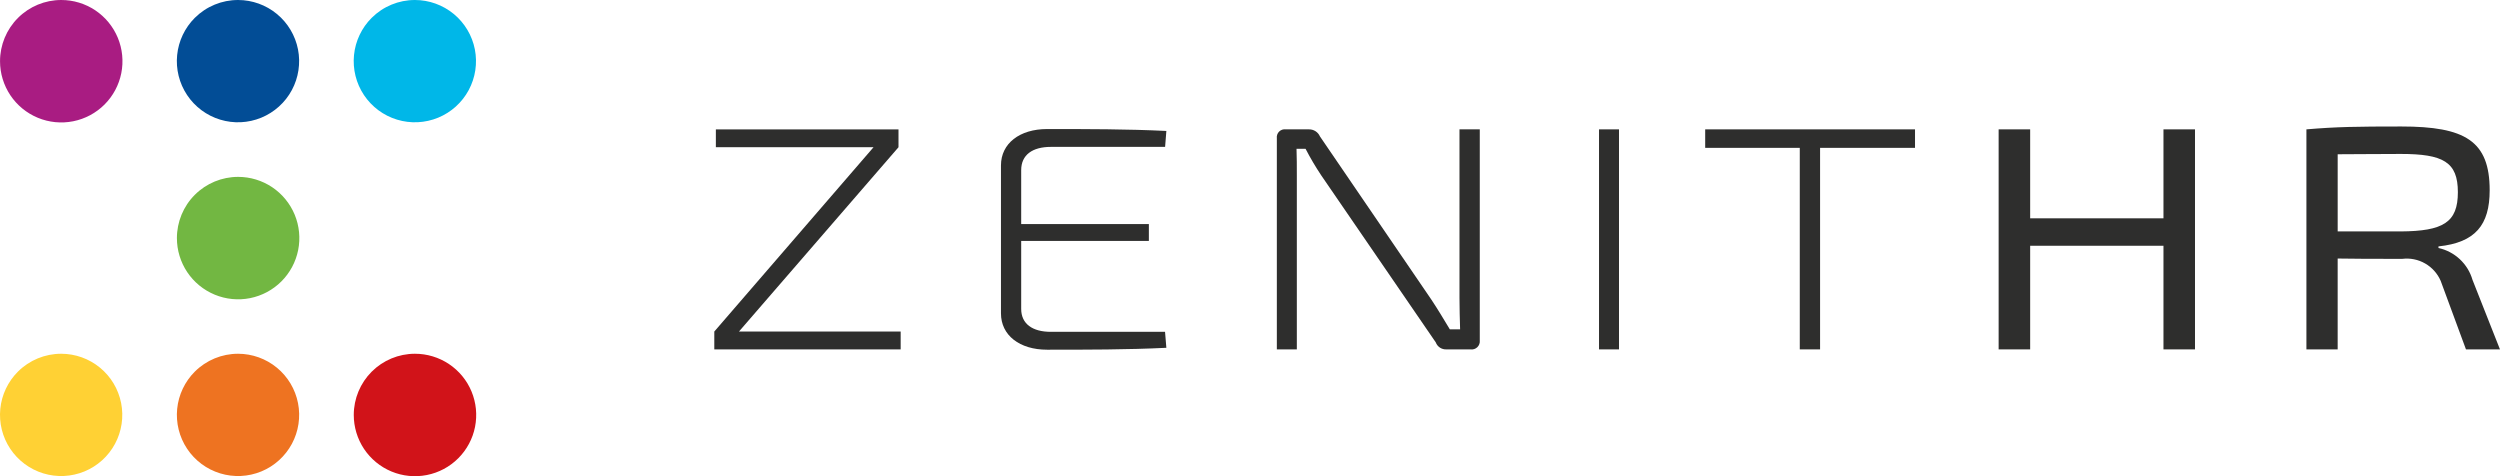 <svg preserveAspectRatio="none" width="168" height="32" viewBox="0 0 168 32" fill="none" xmlns="http://www.w3.org/2000/svg">
<g clip-path="url(#clip0_3_2260)">
<path fill-rule="evenodd" clip-rule="evenodd" d="M4.116 3.8147e-06C4.93 3.8147e-06 5.725 0.241 6.402 0.693C7.078 1.145 7.605 1.788 7.917 2.54C8.228 3.291 8.31 4.119 8.151 4.917C7.992 5.715 7.6 6.448 7.025 7.023C6.45 7.598 5.717 7.99 4.919 8.149C4.121 8.308 3.293 8.226 2.542 7.915C1.79 7.603 1.147 7.076 0.695 6.4C0.243 5.723 0.002 4.928 0.002 4.114C0.002 3.023 0.435 1.976 1.207 1.205C1.978 0.433 3.025 3.8147e-06 4.116 3.8147e-06V3.8147e-06Z" fill="#A91C82"/>
<path fill-rule="evenodd" clip-rule="evenodd" d="M16.002 3.93446e-06C16.953 0.002 17.873 0.334 18.606 0.938C19.34 1.543 19.841 2.383 20.025 3.315C20.208 4.248 20.063 5.215 19.613 6.053C19.164 6.89 18.438 7.546 17.559 7.908C16.68 8.27 15.703 8.317 14.794 8.039C13.885 7.762 13.1 7.178 12.573 6.387C12.046 5.596 11.81 4.647 11.904 3.701C11.999 2.755 12.418 1.871 13.091 1.2C13.864 0.43 14.911 -0.002 16.002 3.93446e-06V3.93446e-06Z" fill="#024D96"/>
<path fill-rule="evenodd" clip-rule="evenodd" d="M27.887 3.93446e-06C28.837 0.002 29.758 0.334 30.491 0.938C31.225 1.543 31.726 2.383 31.91 3.315C32.093 4.248 31.948 5.215 31.498 6.053C31.049 6.89 30.323 7.546 29.444 7.908C28.565 8.27 27.588 8.317 26.679 8.039C25.77 7.762 24.985 7.178 24.458 6.387C23.931 5.596 23.695 4.647 23.789 3.701C23.884 2.755 24.303 1.871 24.976 1.2C25.749 0.43 26.796 -0.002 27.887 3.93446e-06V3.93446e-06Z" fill="#00B7E8"/>
<path fill-rule="evenodd" clip-rule="evenodd" d="M16.002 11.886C16.816 11.886 17.611 12.127 18.288 12.579C18.964 13.031 19.491 13.674 19.803 14.426C20.114 15.177 20.196 16.005 20.037 16.803C19.878 17.601 19.486 18.334 18.911 18.909C18.336 19.484 17.603 19.876 16.805 20.035C16.007 20.194 15.179 20.112 14.428 19.801C13.676 19.489 13.033 18.962 12.581 18.286C12.129 17.609 11.888 16.814 11.888 16C11.888 14.909 12.321 13.863 13.093 13.091C13.864 12.319 14.911 11.886 16.002 11.886V11.886Z" fill="#72B742"/>
<path fill-rule="evenodd" clip-rule="evenodd" d="M4.116 23.772C5.067 23.774 5.987 24.105 6.721 24.709C7.455 25.313 7.956 26.153 8.14 27.086C8.324 28.018 8.179 28.986 7.73 29.823C7.281 30.661 6.555 31.317 5.676 31.68C4.797 32.042 3.82 32.089 2.911 31.811C2.002 31.534 1.217 30.95 0.689 30.159C0.162 29.368 -0.074 28.419 0.02 27.473C0.115 26.527 0.534 25.643 1.207 24.972C1.979 24.202 3.026 23.771 4.116 23.772V23.772Z" fill="#FFD134"/>
<path fill-rule="evenodd" clip-rule="evenodd" d="M16.002 23.772C16.953 23.774 17.873 24.105 18.607 24.709C19.341 25.313 19.842 26.153 20.026 27.086C20.21 28.018 20.065 28.986 19.616 29.823C19.166 30.661 18.441 31.317 17.562 31.68C16.683 32.042 15.706 32.089 14.797 31.811C13.887 31.534 13.102 30.95 12.575 30.159C12.048 29.368 11.812 28.419 11.906 27.473C12.001 26.527 12.42 25.643 13.093 24.972C13.865 24.202 14.912 23.771 16.002 23.772V23.772Z" fill="#EE7321"/>
<path fill-rule="evenodd" clip-rule="evenodd" d="M27.882 23.772C28.696 23.771 29.492 24.012 30.169 24.463C30.847 24.915 31.375 25.557 31.687 26.309C31.999 27.061 32.081 27.889 31.922 28.687C31.764 29.486 31.372 30.219 30.796 30.795C30.22 31.371 29.487 31.763 28.688 31.921C27.89 32.08 27.062 31.998 26.31 31.686C25.558 31.374 24.916 30.846 24.464 30.169C24.013 29.491 23.772 28.695 23.773 27.881C23.774 26.792 24.208 25.747 24.978 24.977C25.748 24.207 26.793 23.773 27.882 23.772Z" fill="#D11319"/>
<path d="M60.525 23.479H48.001V22.279L58.701 9.894H48.106V8.694H60.379V9.894L49.659 22.279H60.525V23.479Z" fill="#2E2E2D"/>
<path d="M78.379 23.372C75.779 23.5 73.029 23.5 70.365 23.5C68.519 23.5 67.265 22.536 67.265 21.057V11.115C67.265 9.636 68.524 8.672 70.365 8.672C73.029 8.672 75.778 8.672 78.379 8.8L78.295 9.871H70.617C69.379 9.871 68.624 10.407 68.624 11.435V15.056H77.204V16.192H68.624V20.756C68.624 21.763 69.379 22.299 70.617 22.299H78.291L78.379 23.372Z" fill="#2E2E2D"/>
<path d="M99.441 22.879C99.45 22.963 99.439 23.047 99.41 23.126C99.381 23.205 99.335 23.276 99.274 23.334C99.213 23.392 99.139 23.435 99.059 23.46C98.979 23.485 98.894 23.492 98.811 23.479H97.196C97.042 23.486 96.891 23.444 96.762 23.36C96.634 23.275 96.536 23.151 96.483 23.007L88.783 11.779C88.401 11.206 88.051 10.612 87.734 10H87.126C87.147 10.579 87.147 11.179 87.147 11.779V23.479H85.804V9.293C85.793 9.211 85.801 9.127 85.828 9.049C85.854 8.97 85.899 8.899 85.958 8.841C86.017 8.783 86.089 8.739 86.168 8.713C86.246 8.688 86.33 8.681 86.412 8.693H87.965C88.12 8.691 88.273 8.734 88.403 8.818C88.534 8.902 88.637 9.023 88.699 9.165L96.189 20.136C96.589 20.736 97.028 21.464 97.427 22.129H98.119C98.098 21.422 98.077 20.715 98.077 20.007V8.693H99.441V22.879Z" fill="#2E2E2D"/>
<path d="M107.454 23.479V8.693H108.797V23.479H107.454Z" fill="#2E2E2D"/>
<path d="M122.309 9.936V23.479H120.945V9.936H114.589V8.693H128.689V9.936H122.309Z" fill="#2E2E2D"/>
<path d="M147.504 23.479H145.385V16.515H136.427V23.479H134.308V8.693H136.427V14.671H145.385V8.693H147.504V23.479Z" fill="#2E2E2D"/>
<path d="M165.714 23.481L164.014 18.874C163.801 18.382 163.434 17.972 162.969 17.706C162.504 17.439 161.965 17.33 161.433 17.395C159.587 17.395 158.161 17.395 157.091 17.373V23.481H154.991V8.693C157.005 8.522 158.369 8.5 161.369 8.5C165.649 8.5 167.306 9.464 167.306 12.786C167.306 15.121 166.341 16.301 163.865 16.558V16.665C164.404 16.784 164.9 17.045 165.303 17.422C165.705 17.799 165.999 18.277 166.152 18.807L167.998 23.479L165.714 23.481ZM161.33 15.552C164.183 15.531 165.169 14.952 165.169 12.917C165.169 10.882 164.183 10.345 161.33 10.345C159.63 10.345 158.162 10.366 157.092 10.366V15.552H161.33Z" fill="#2E2E2D"/>
</g>
<defs>
<clipPath id="clip0_3_2260">
<rect width="167.998" height="32" fill="white"/>
</clipPath>
</defs>
</svg>
